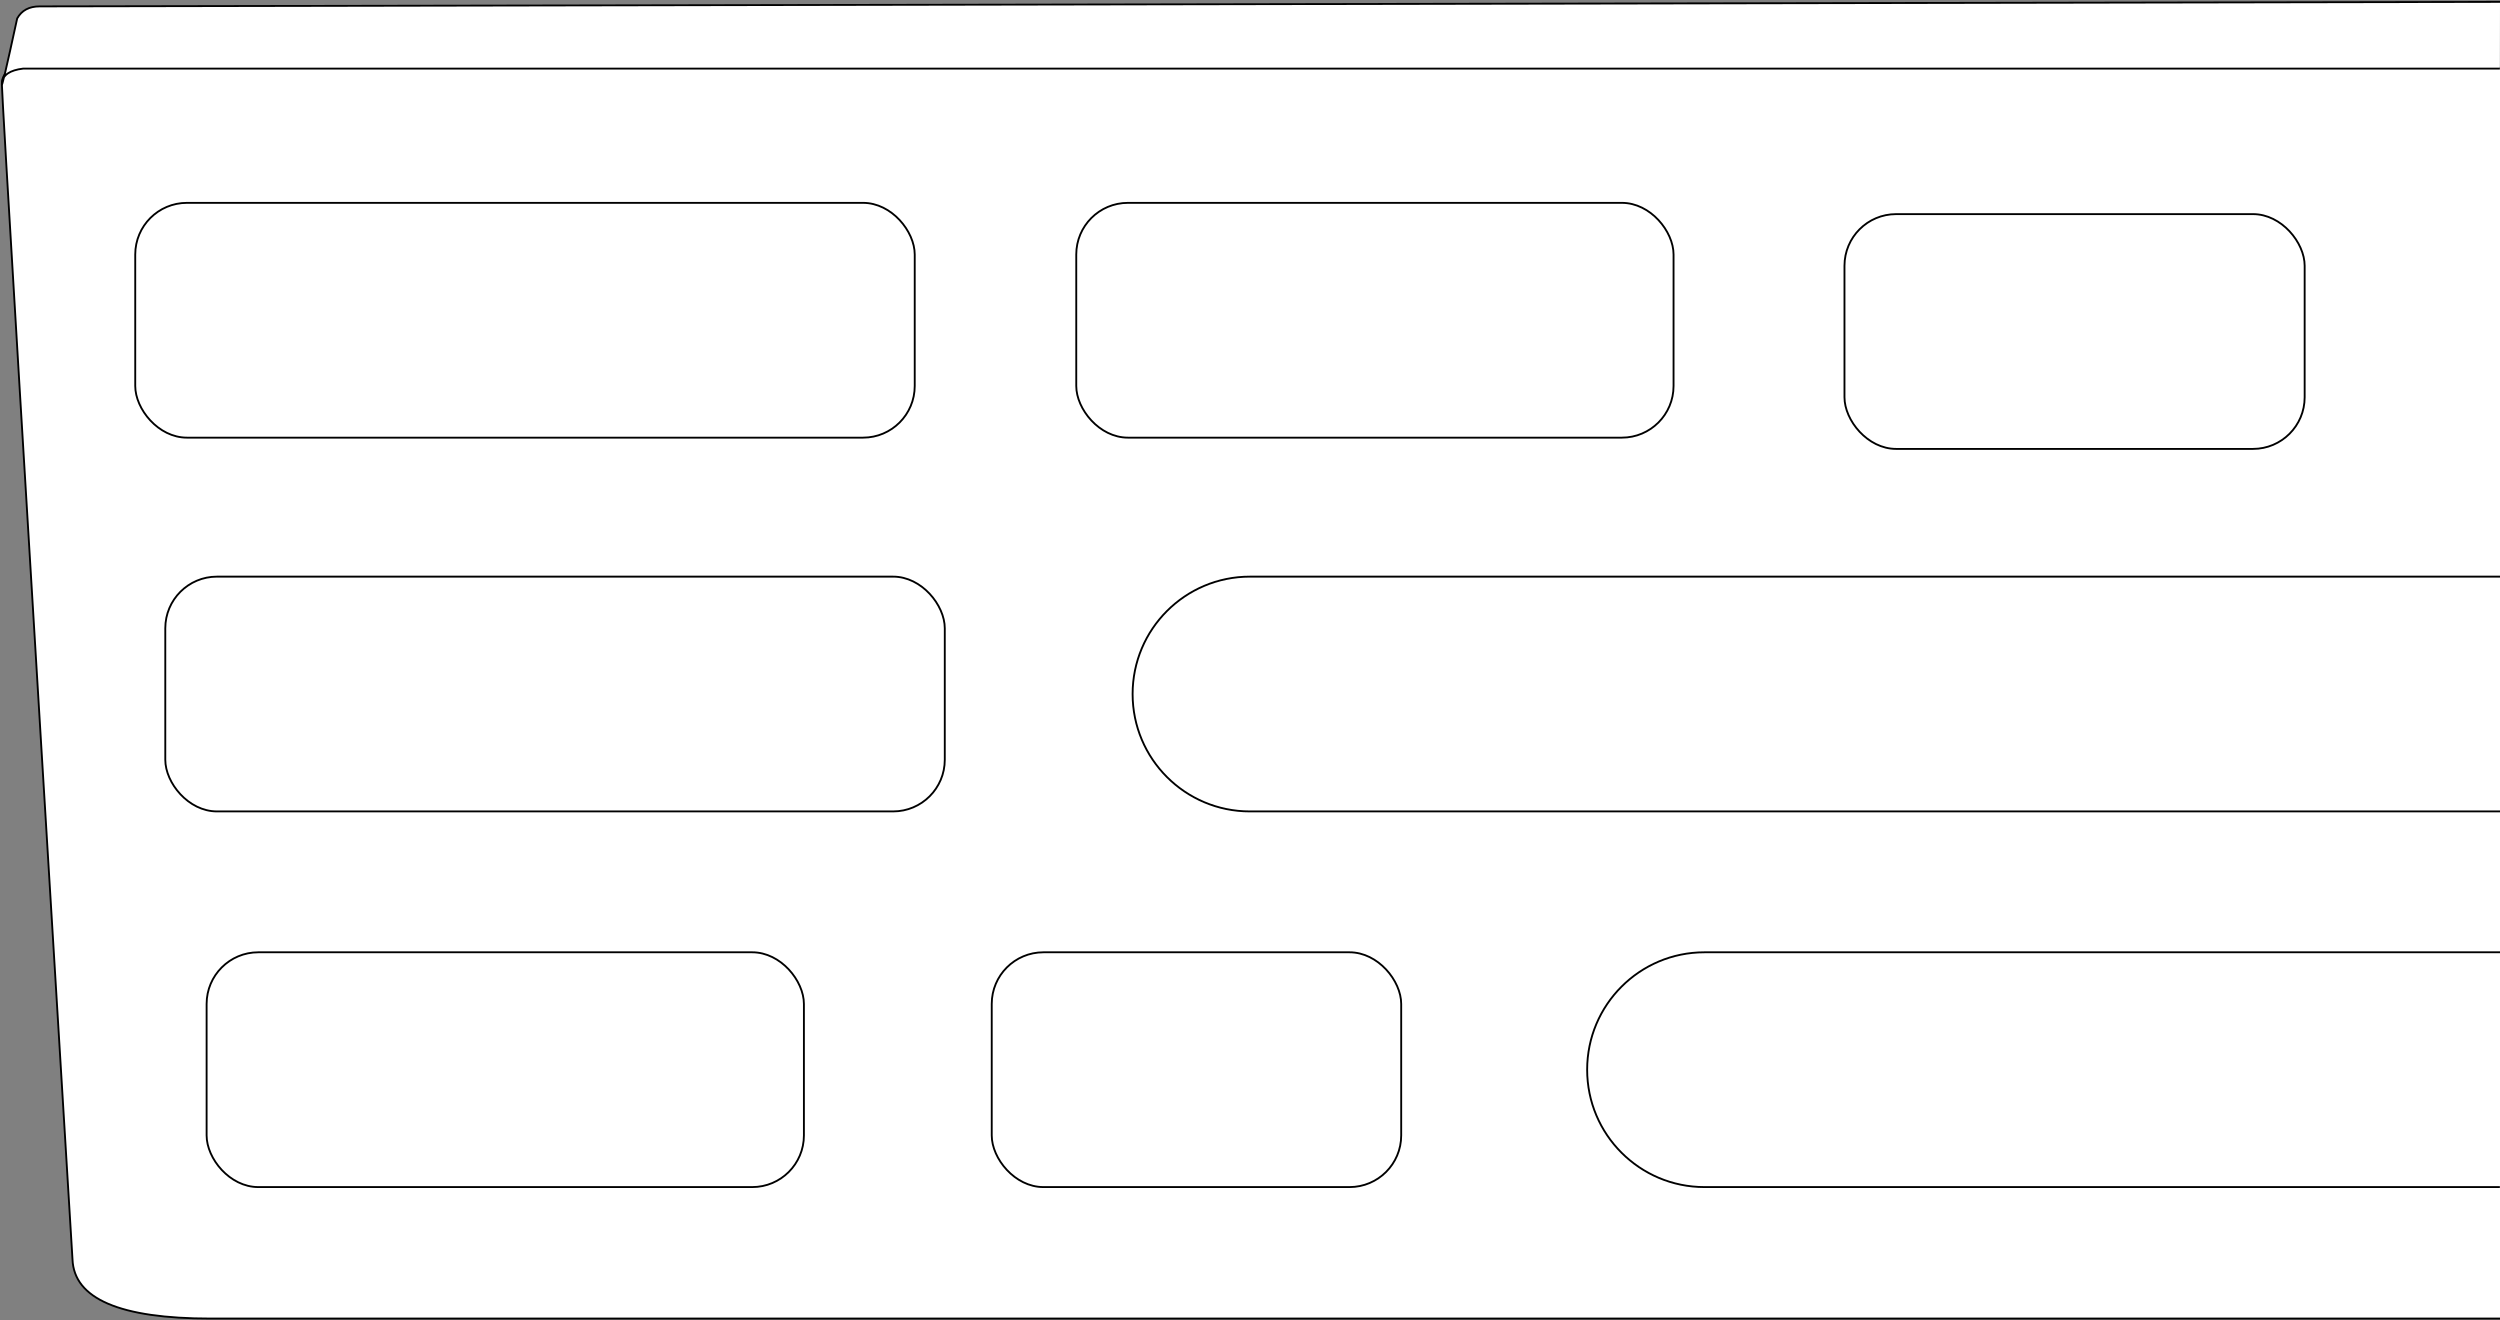 <?xml version="1.0" encoding="UTF-8"?>
<svg width="1331px" height="703px" viewBox="0 0 1331 703" version="1.1" xmlns="http://www.w3.org/2000/svg" xmlns:xlink="http://www.w3.org/1999/xlink">
    <rect x="0" y="0" width="1331" height="703" fill="#808080" stroke="none"/>
    <title>WHITEOAKSTAND</title>
    <g id="Page-1" stroke="none" stroke-width="1" fill="none" fill-rule="evenodd">
        <g id="WHITEOAKSTAND" transform="translate(1, 1)" fill="#FFFFFF" fill-rule="nonzero" stroke="#000000">
            <path d="M1330,35 L12.466,35 C4.155,34.89 0,37.834 0,43.84 C0,49.845 12.532,258.388 37.596,669.467 C38.389,690.489 62.884,701 111.082,701 C159.279,701 565.586,701 1330,701" id="board"></path>
            <path d="M1329.925,631 L906.444,631 C871.957,631 844,603.018 844,568.5 C844,533.982 871.957,506 906.444,506 L1330,506" id="h9"></path>
            <rect id="h8" x="527" y="506" width="218" height="125" rx="27.5"></rect>
            <rect id="h7" x="109" y="506" width="318" height="125" rx="27.5"></rect>
            <path d="M1330,431 L664.446,431 C629.958,431 602,403.018 602,368.5 C602,333.982 629.958,306 664.446,306 L1330,306" id="Path"></path>
            <rect id="h5" x="87" y="306" width="415" height="125" rx="27.5"></rect>
            <rect id="h4" x="981" y="113" width="245" height="125" rx="27.5"></rect>
            <rect id="h3" x="572" y="107" width="318" height="125" rx="27.5"></rect>
            <rect id="h2" x="71" y="107" width="415" height="125" rx="27.5"></rect>
            <path d="M1329.912,35.528 L11.296,35.528 C4.28,36.365 0.532,38.903 0.054,43.141 C-0.424,47.379 2.273,35.938 8.147,8.817 C10.542,4.542 14.515,2.405 20.068,2.405 C25.621,2.405 460.811,1.604 1330,0" id="h1"></path>
        </g>
    </g>
</svg>